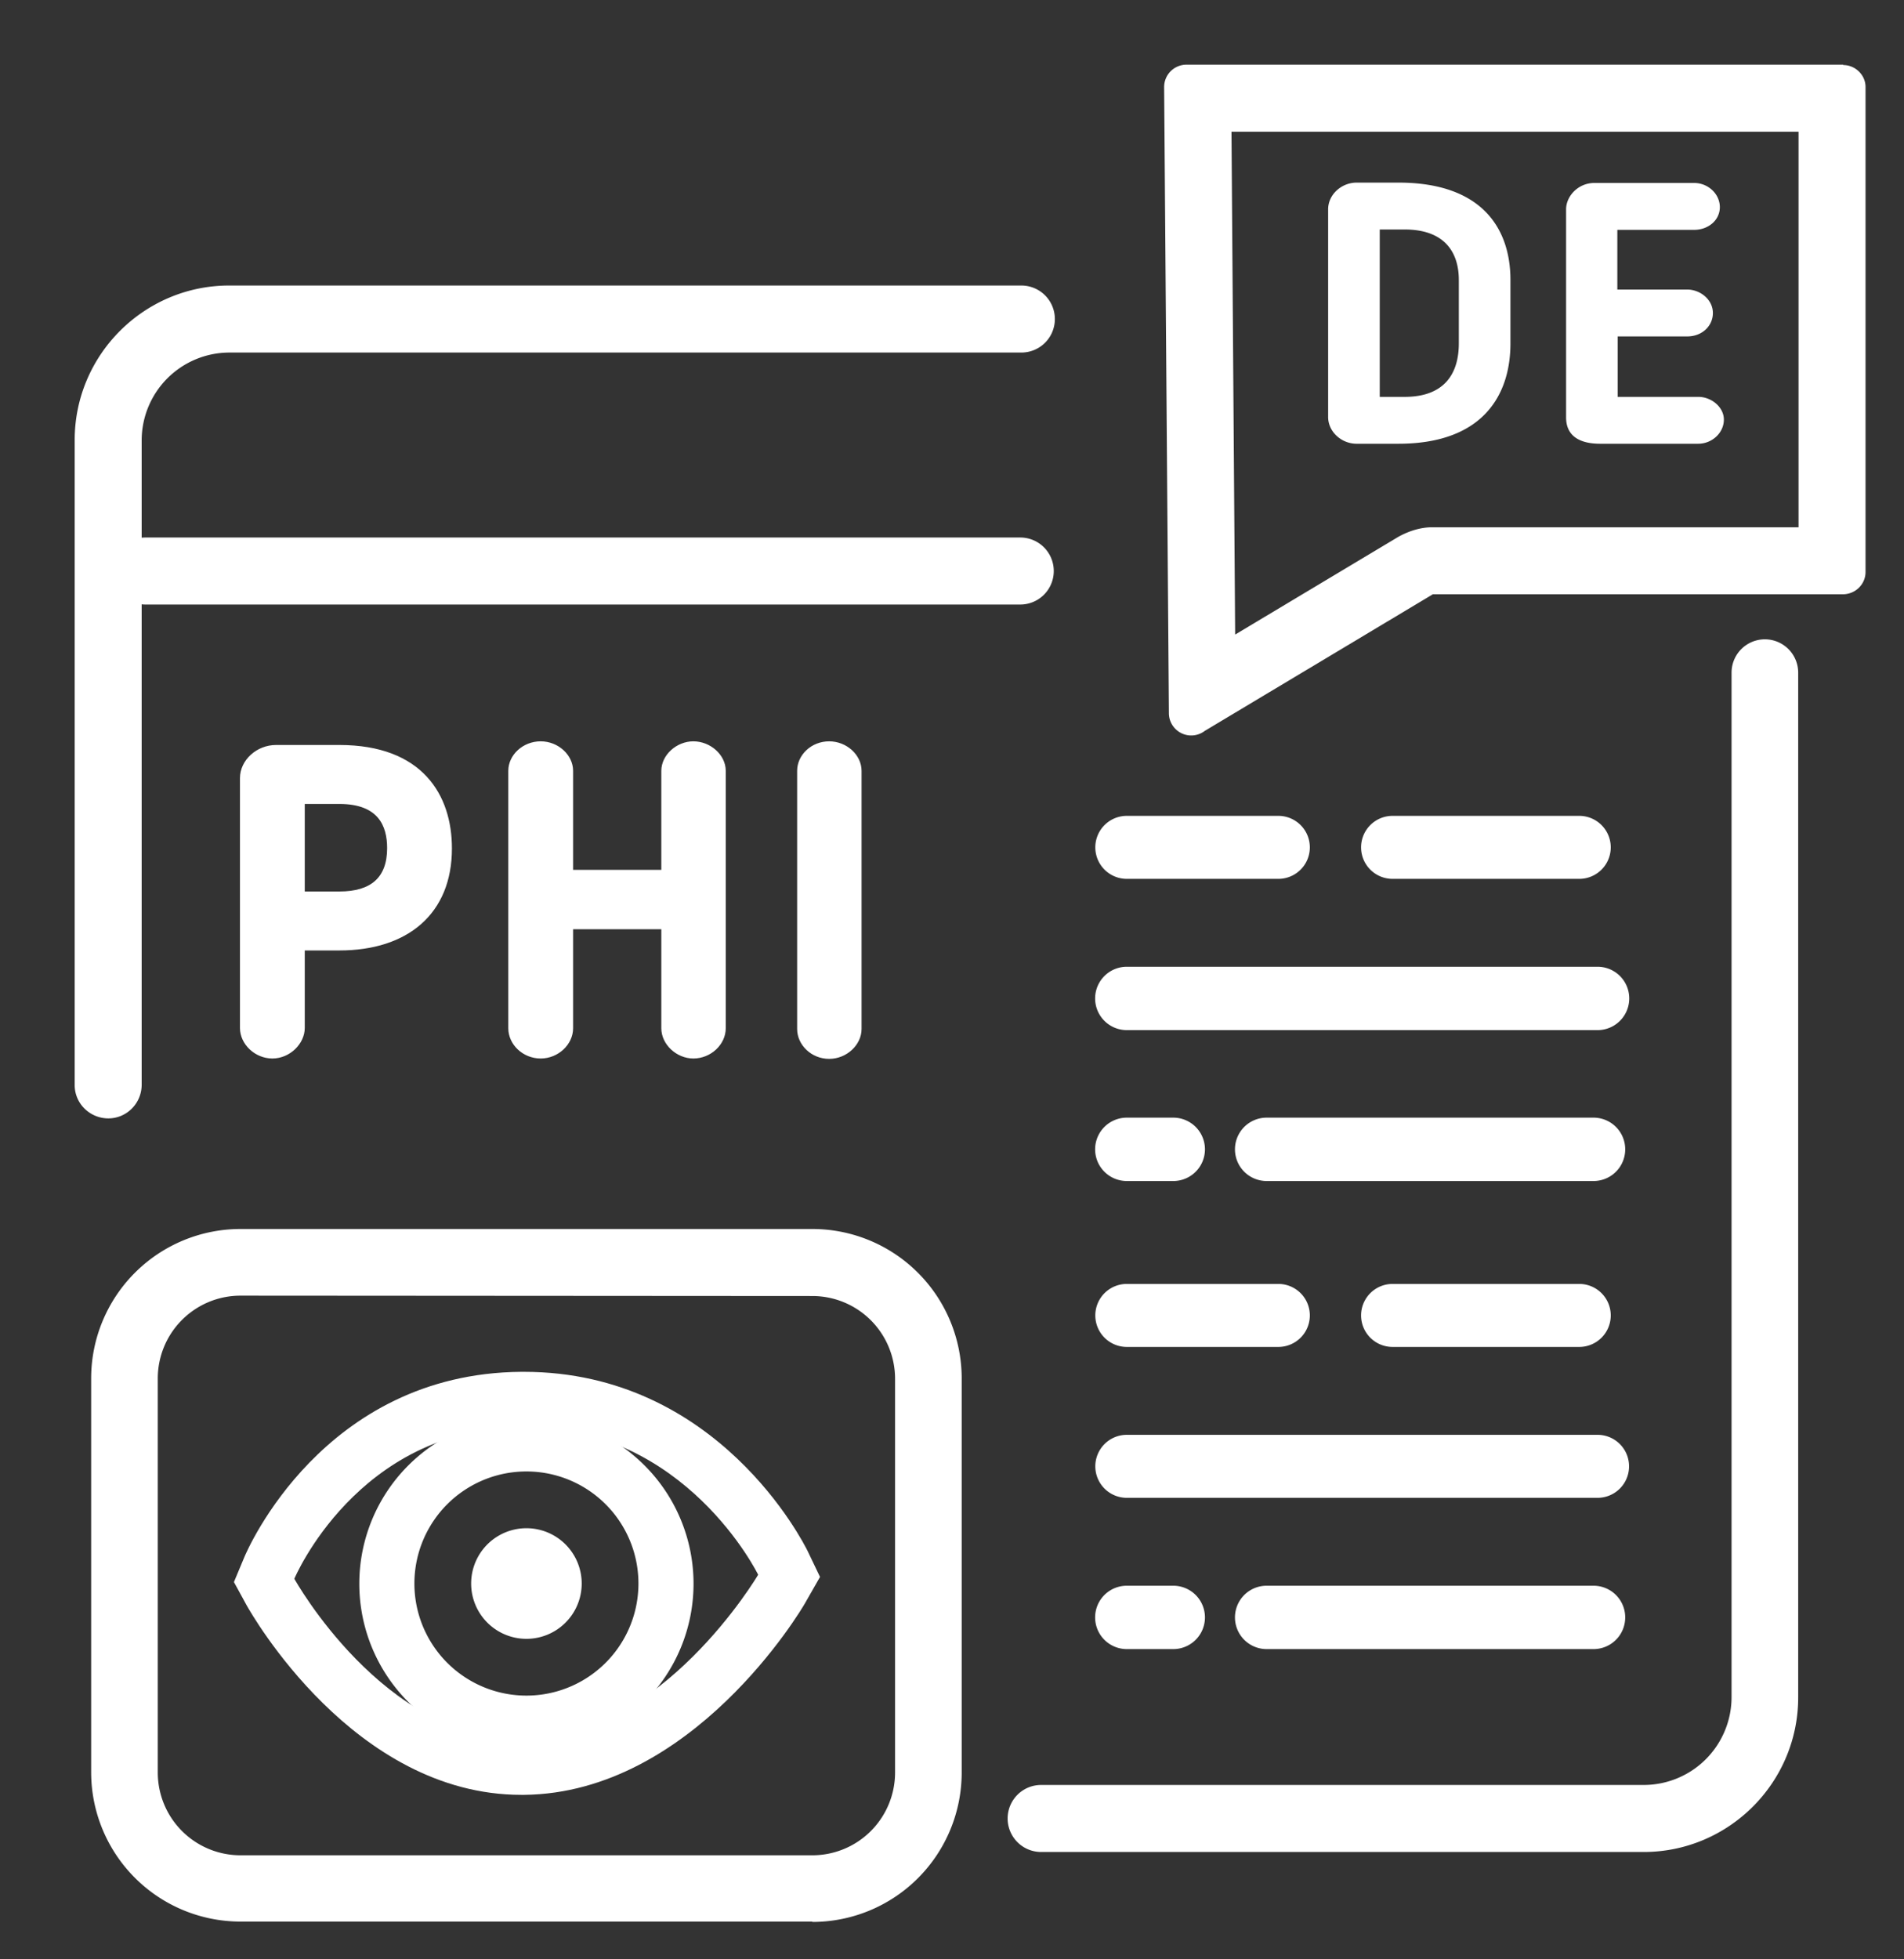 <svg xmlns="http://www.w3.org/2000/svg" xml:space="preserve" width="69.33" height="71.31"><rect width="100%" height="100%" fill="#333333" stroke="none"/><defs><clipPath clipPathUnits="userSpaceOnUse" id="a"><path d="M0 53.48h52V0H0Z"/></clipPath></defs><g clip-path="url(#a)" transform="matrix(1.333 0 0 -1.333 0 71.31)"><path d="M2.96 22.96c-.5 0-.92.4-.92.91v17.61c0 2.33 1.9 4.22 4.22 4.22H27.9a.91.91 0 1 0 0-1.83H6.26a2.4 2.4 0 0 1-2.39-2.39v-17.6c0-.51-.41-.92-.91-.92M44.9 2.93H28.44a.91.91 0 1 0 0 1.83H44.9a2.4 2.4 0 0 1 2.4 2.39v27.98a.91.91 0 1 0 1.82 0V7.15c0-2.33-1.9-4.22-4.22-4.22" fill="#ffffff"/><path d="M27.88 36.99H3.97a.91.91 0 0 0 0 1.83h23.9a.91.91 0 1 0 0-1.83M50.35 51.73H32.42a.61.61 0 0 1-.62-.61l.13-17.09a.61.61 0 0 1 .98-.49l6.23 3.73h11.2c.34 0 .62.27.62.61v13.24c0 .33-.28.6-.61.6m-1.22-1.82V39.1h-10c-.32 0-.64-.1-.93-.26l-4.46-2.67-.1 13.73h15.49" fill="#ffffff"/><path d="M39.85 45.85c0 .77-.4 1.38-1.48 1.38h-.68v-4.57h.68c1.11 0 1.48.66 1.48 1.46zm-1.65-4.47h-1.14c-.42 0-.78.33-.78.73v5.67c0 .4.36.73.78.73h1.14c2.28 0 3.06-1.25 3.06-2.66v-1.73c0-1.43-.77-2.74-3.06-2.74M46.38 41.38h-2.67c-.5 0-.93.17-.93.72v5.68c0 .36.33.72.77.72h2.73c.38 0 .7-.3.7-.66 0-.36-.32-.62-.7-.62h-2.1v-1.63h1.91c.35 0 .7-.27.7-.64 0-.36-.3-.64-.7-.64h-1.9v-1.65h2.2c.36 0 .7-.28.7-.62 0-.37-.33-.66-.7-.66M34.92 29.5h-4.14a.86.86 0 0 0 0 1.72h4.14a.86.86 0 0 0 0-1.72M43.54 21.25H34.6a.86.86 0 0 0 0 1.73h8.93a.86.86 0 0 0 0-1.73M43.14 29.5h-5.1a.86.86 0 0 0 0 1.72h5.1a.86.86 0 0 0 0-1.72M43.64 25.37H30.78a.86.86 0 0 0 0 1.73h12.86a.86.86 0 0 0 0-1.73M32.05 21.25h-1.27a.86.86 0 0 0 0 1.73h1.27a.86.86 0 0 0 0-1.73M34.92 16.72h-4.14a.86.86 0 0 0 0 1.72h4.14a.86.86 0 0 0 0-1.72M43.54 8.47H34.6a.86.86 0 0 0 0 1.73h8.93a.86.86 0 0 0 0-1.73M43.14 16.72h-5.1a.86.86 0 0 0 0 1.72h5.1a.86.86 0 0 0 0-1.72M43.64 12.6H30.78a.86.86 0 0 0 0 1.72h12.86a.86.86 0 0 0 0-1.72M32.05 8.47h-1.27a.86.86 0 0 0 0 1.73h1.27a.86.86 0 0 0 0-1.73M8.27 29.1h1c.89 0 1.36.4 1.36 1.24 0 .62-.25 1.26-1.36 1.26h-1Zm0-1.5v-2.17c0-.4-.38-.78-.83-.78-.44 0-.83.36-.83.78v6.82c0 .46.43.85.93.85h1.73c2.23 0 3.02-1.33 3.02-2.77 0-1.75-1.18-2.73-3.02-2.73z" fill="#ffffff"/><path d="M8.27 29.1h1c.89 0 1.36.4 1.36 1.24 0 .62-.25 1.26-1.36 1.26h-1Zm0-1.5v-2.17c0-.4-.38-.78-.83-.78-.44 0-.83.36-.83.78v6.82c0 .46.43.85.93.85h1.73c2.23 0 3.02-1.33 3.02-2.77 0-1.75-1.18-2.73-3.02-2.73z" fill="none" stroke="#ffffff" stroke-width=".11" stroke-miterlimit="10"/><path d="M18.94 24.65c-.43 0-.82.36-.82.77v2.76H15.6v-2.76c0-.41-.38-.77-.83-.77-.46 0-.83.36-.83.77v7.03c0 .4.37.75.83.75.45 0 .83-.35.83-.75v-2.76h2.52v2.76c0 .4.39.75.82.75.44 0 .83-.35.83-.75v-7.03c0-.41-.38-.77-.83-.77" fill="#ffffff"/><path d="M18.94 24.65c-.43 0-.82.36-.82.77v2.76H15.6v-2.76c0-.41-.38-.77-.83-.77-.46 0-.83.36-.83.77v7.03c0 .4.37.75.83.75.45 0 .83-.35.83-.75v-2.76h2.52v2.76c0 .4.39.75.82.75.44 0 .83-.35.83-.75v-7.03c0-.41-.38-.77-.83-.77Z" fill="none" stroke="#ffffff" stroke-width=".11" stroke-miterlimit="10"/><path d="M21.83 32.45c0 .4.36.75.82.75.45 0 .83-.35.83-.75V25.4c0-.4-.38-.76-.83-.76-.46 0-.82.36-.82.76Z" fill="#ffffff"/><path d="M21.83 32.45c0 .4.36.75.82.75.45 0 .83-.35.83-.75V25.4c0-.4-.38-.76-.83-.76-.46 0-.82.36-.82.76Z" fill="none" stroke="#ffffff" stroke-width=".11" stroke-miterlimit="10"/><path d="M6.57 18.12a2.26 2.26 0 0 1-2.26-2.26V5.1a2.26 2.26 0 0 1 2.26-2.26h15.62a2.26 2.26 0 0 1 2.26 2.26v10.75a2.26 2.26 0 0 1-2.26 2.26ZM22.19 1.03H6.57a4.08 4.08 0 0 0-4.08 4.08v10.75a4.08 4.08 0 0 0 4.08 4.08h15.62a4.08 4.08 0 0 0 4.08-4.08V5.1a4.08 4.08 0 0 0-4.08-4.08" fill="#ffffff"/><path d="M14.3 16.04h-.06c-5.41-.04-7.49-4.87-7.57-5.07l-.28-.67.35-.64c.12-.21 2.92-5.17 7.5-5.17h.08c4.59.05 7.56 5.03 7.68 5.25l.4.7-.34.71c-.1.2-2.44 4.89-7.75 4.89m0-1.5c4.43 0 6.4-4.04 6.4-4.04S18.08 6.03 14.3 6l-.06-.01c-3.76 0-6.2 4.4-6.2 4.4s1.72 4.1 6.2 4.14h.06" fill="#ffffff"/><path d="M14.38 14.82a4.56 4.56 0 1 1 0-9.13 4.56 4.56 0 0 1 0 9.13m0-1.5a3.06 3.06 0 1 0 0-6.12 3.06 3.06 0 0 0 0 6.12" fill="#ffffff"/><path d="M15.89 10.26a1.5 1.5 0 1 0-3.02 0 1.5 1.5 0 0 0 3.02 0" fill="#ffffff"/></g></svg>